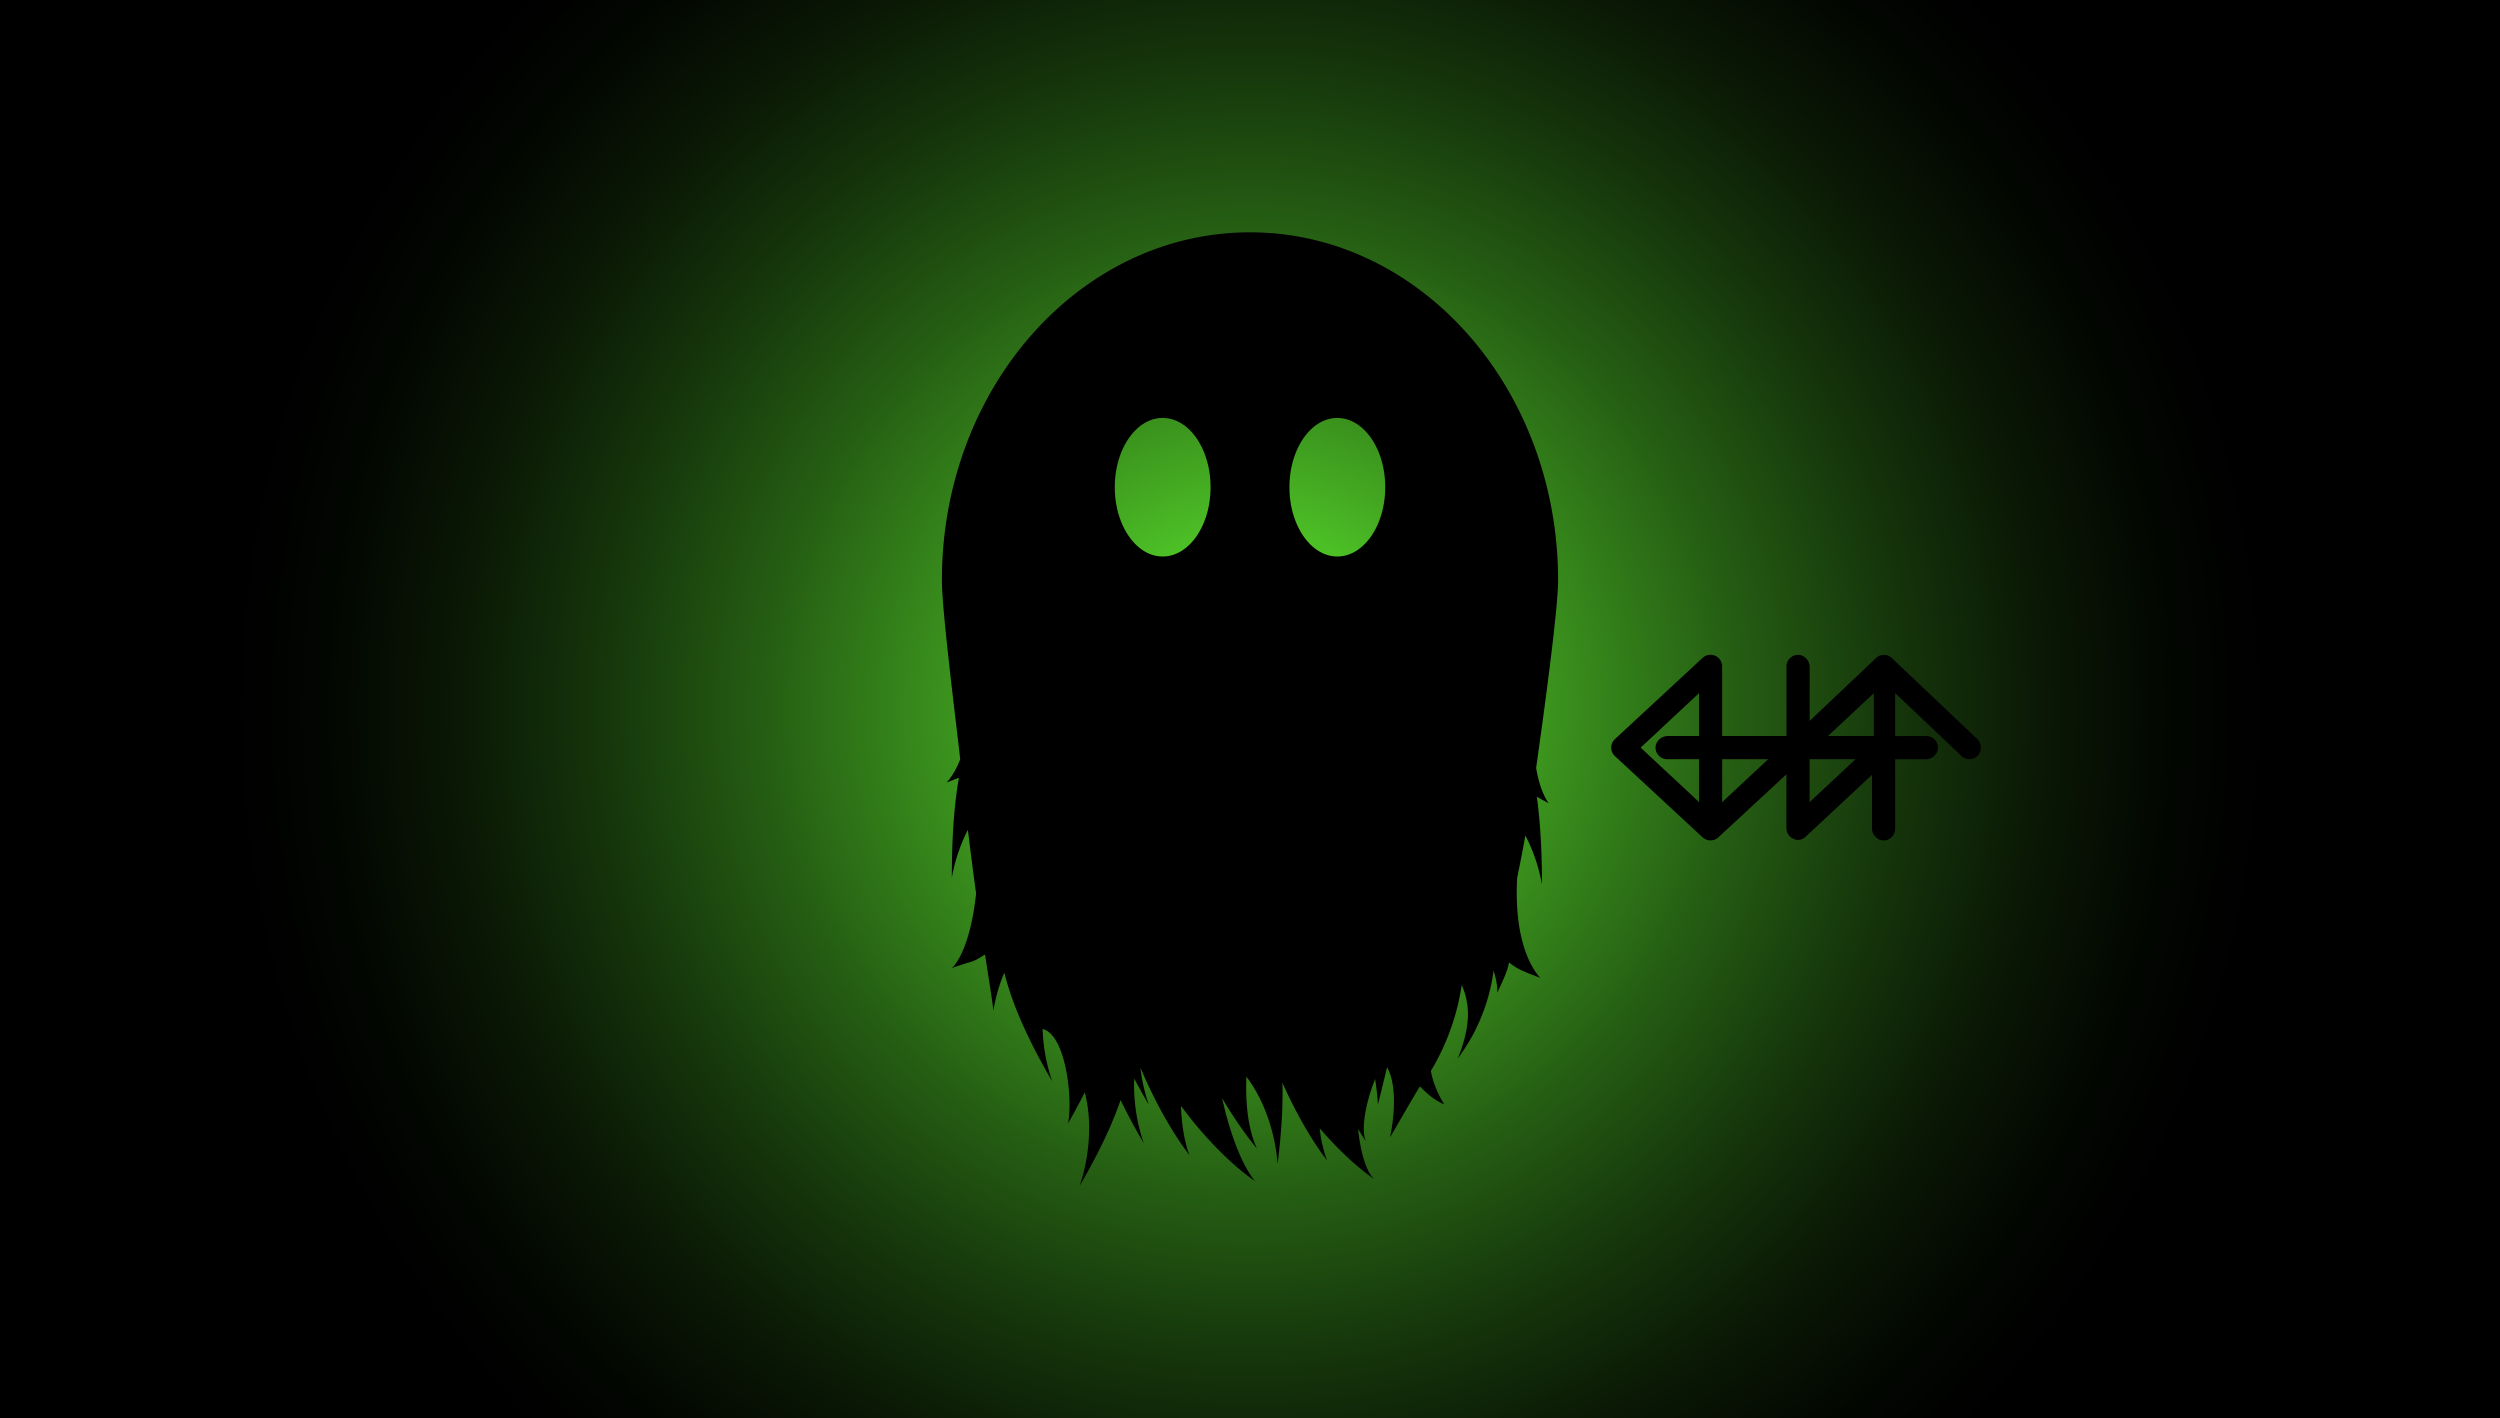 <svg id="Layer_1" data-name="Layer 1" xmlns="http://www.w3.org/2000/svg" xmlns:xlink="http://www.w3.org/1999/xlink" viewBox="0 0 1366 775"><defs><style>.cls-1{fill:url(#radial-gradient);}</style><radialGradient id="radial-gradient" cx="683" cy="387.5" r="555.27" gradientUnits="userSpaceOnUse"><stop offset="0" stop-color="#6f3"/><stop offset="0.13" stop-color="#53cf29"/><stop offset="0.3" stop-color="#3a911d"/><stop offset="0.48" stop-color="#255d13"/><stop offset="0.64" stop-color="#15350b"/><stop offset="0.78" stop-color="#0a1805"/><stop offset="0.91" stop-color="#020601"/><stop offset="1"/></radialGradient></defs><rect class="cls-1" width="1366" height="775"/><path d="M1083.43,406.86h0l-46.8-44.36h0a6.19,6.19,0,0,0-8.52,0h0l-36.3,34.41V367.35a6.82,6.82,0,0,0-4.95-6.39,6.34,6.34,0,0,0-7.72,6.19v38H944V367.29a6.38,6.38,0,0,0-10.74-4.79h0l-47.87,44.36h0a6.31,6.31,0,0,0,0,9.27h0l47.87,44.35h0a6.4,6.4,0,0,0,8.71,0h0l37.13-34.4v29.3a6.51,6.51,0,0,0,6.31,6.55,6.22,6.22,0,0,0,4.18-1.68l0-.05,36.26-33.83v29.29a6.83,6.83,0,0,0,4.94,6.4,6.35,6.35,0,0,0,7.73-6.19v-38h16.85a6.71,6.71,0,0,0,6.5-5.53,6.3,6.3,0,0,0-6.19-7.14h-17.16V381.72l36.26,34.36,0,.05a6.3,6.3,0,0,0,7,1.09,5.63,5.63,0,0,0,2.82-2.81A6.53,6.53,0,0,0,1083.43,406.86Zm-152.07-1.7H914.14a6.82,6.82,0,0,0-6.4,4.94,6.35,6.35,0,0,0,6.19,7.73h17.43v23.44l-31.9-29.78,31.9-29.77ZM944,441.27V417.83h25.11Zm82.87-59.55v23.44H1001.8Zm-35.1,59.55V417.83h25.11Z" transform="translate(-3 -3)"/><path d="M842.35,422.56c3.59-25.25,12-85.91,12-102.47,0-105-75.37-190.15-168.35-190.15S517.65,215.07,517.65,320.09c0,16.61,7.66,76.61,10,97.85-3.53,9-7.48,12.62-7.48,12.62,2.78-1,5-1.88,6.79-2.61-2.56,14.45-3.87,32-3.88,54.69a93.17,93.17,0,0,1,8.78-26.24c1.49,12.48,3,24.13,4.48,34.74C532.87,524.05,523.08,532,523.08,532c13.3-4.94,9.3-2,18.15-7.45,2.68,17.54,4.53,28.62,4.52,30.89a92.31,92.31,0,0,1,6-21c4.26,16.84,12.2,35.4,26.16,59.37a97.36,97.36,0,0,1-5.23-28.59c13.47,3.53,16.52,41,13.82,51.7q5.16-9,9.22-17.08c6.74,26-2.88,51.24-2.88,51.24,10.63-18.25,17.76-33.36,22.44-47,3.53,7.28,7.7,15.07,12.64,23.54a98.15,98.15,0,0,1-5.19-35.29c2.41,4.57,5.06,9.34,8,14.35a94.06,94.06,0,0,1-4.6-20.32c13.15,31.2,26.86,47.83,26.86,47.83-2.77-6.93-4.3-16.26-4.7-26.94,21.42,29,40.4,41.05,40.4,41.05-7.13-8.72-13.6-25.71-17.9-45.21,10.45,17.67,19,27.42,19,27.42-4.58-9.79-6.42-23.83-5.73-39.19,16,21.21,17,47.72,17,47.72,2.2-17.37,3-31.81,2.67-44.42C716,622.27,728.1,637,728.1,637a69.12,69.12,0,0,1-4-17.5c16.71,19.42,29.81,27.78,29.81,27.78-4.49-3.89-7.6-15.2-8.87-27.52a68.51,68.51,0,0,0,4.45,7c-3.19-5.73-.14-22,4.91-34.11,1.23,8.09,1.5,13.94,1.5,13.94,1.28-5.16,3.14-12.79,5-20.4,7.41,13.12,1.6,38.31,1.6,38.31,4.66-8,15-26,16.4-27.89,7.27,7.85,13.25,9.79,13.25,9.79a52.42,52.42,0,0,1-7.34-18.28c.84-1.34,1.63-2.66,2.35-4a128.22,128.22,0,0,0,14.53-42.9,39.41,39.41,0,0,1,3.39,14.69c.36,12.47-5.63,25.52-5.63,25.53a102,102,0,0,0,19.64-48.09c2.45,7.61,2,12.1,2,12.1,4.76-10,5.76-13,6.43-16.59,3.75,2.93,5.33,4.07,17.16,8.47,0,0-15-13.56-12.69-54.81,1.57-7.43,3.06-15.11,4.48-23a93.2,93.2,0,0,1,9.06,26.79c0-19.31-1-34.88-2.82-48,1.67,1,3.76,2.12,6.45,3.55C849.22,441.84,844.56,436.22,842.35,422.56ZM638.29,307.07c-14.45,0-26.17-16.95-26.17-37.85s11.72-37.85,26.17-37.85,26.16,16.94,26.16,37.85S652.74,307.07,638.29,307.07Zm69.26-37.85c0-20.91,11.71-37.85,26.16-37.85s26.17,16.94,26.17,37.85-11.72,37.85-26.17,37.85S707.55,290.12,707.55,269.22Z" transform="translate(-3 -3)"/></svg>